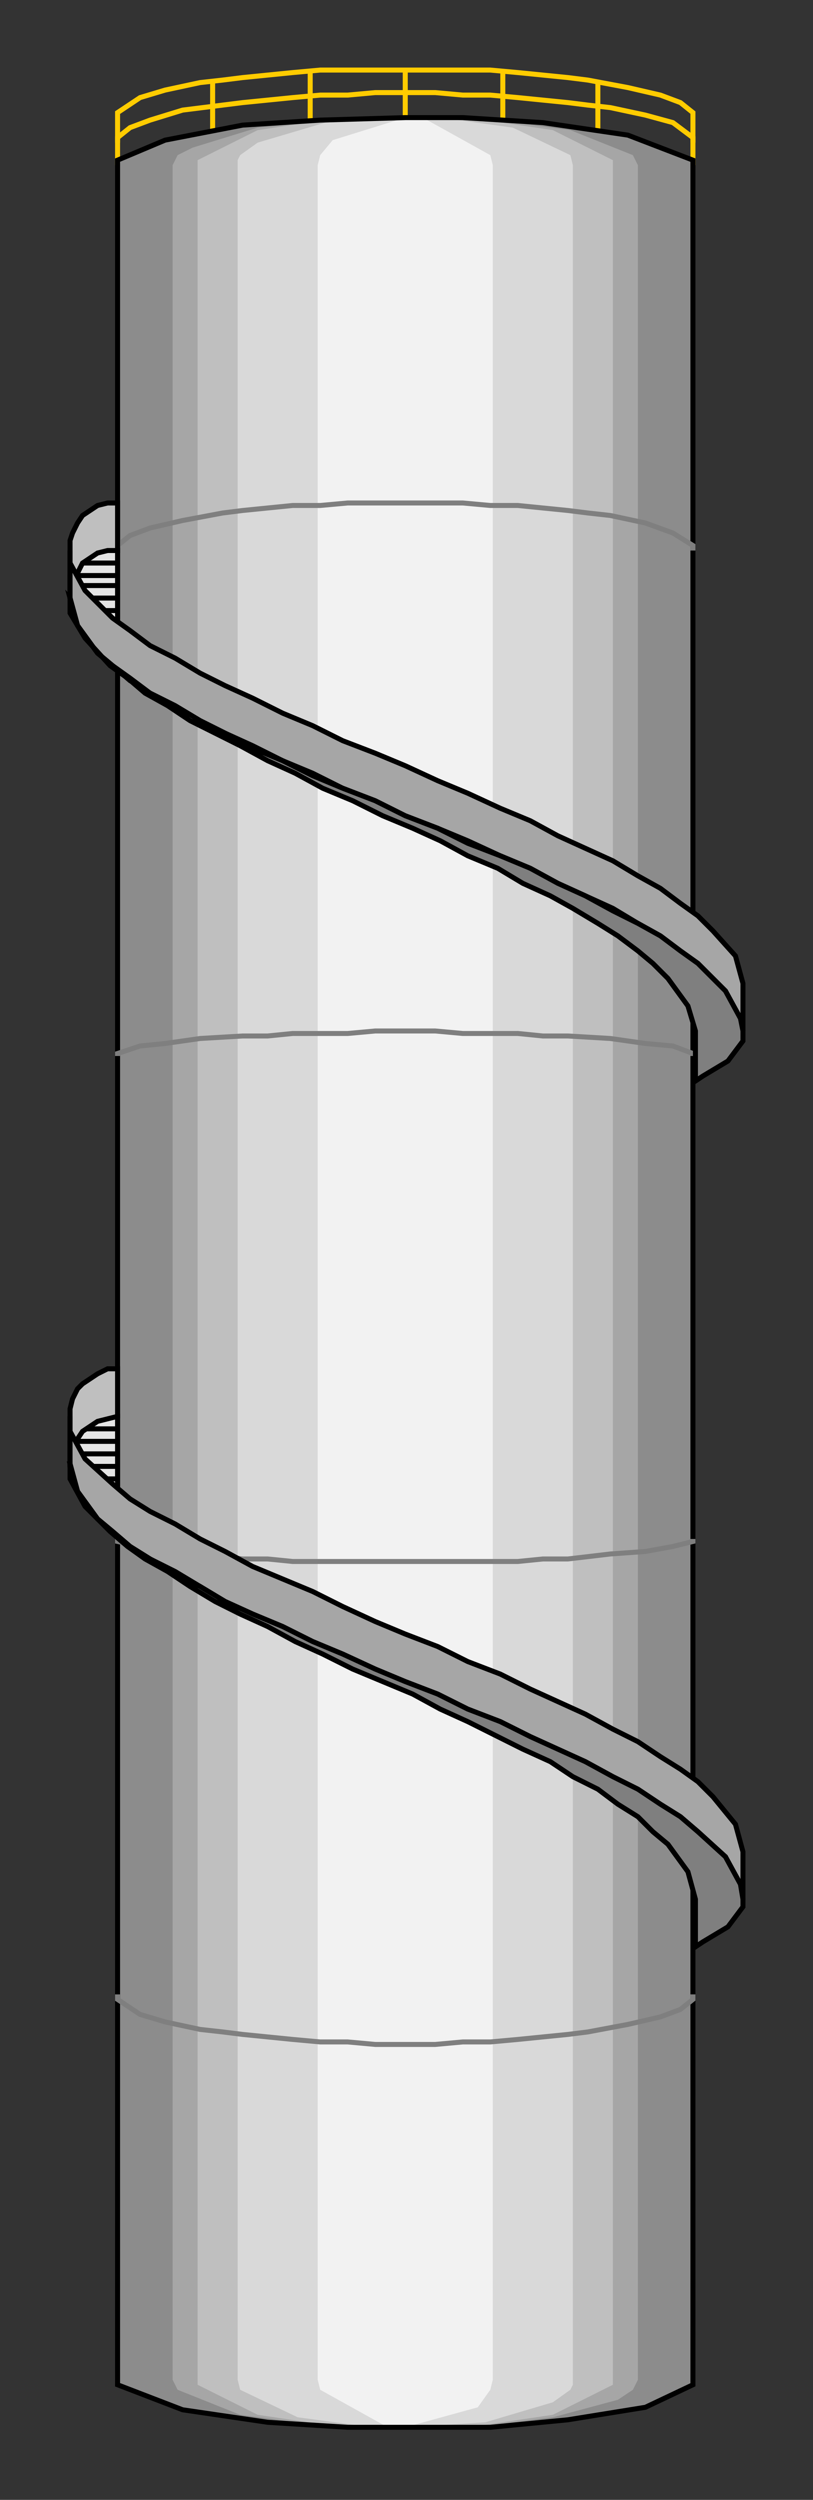 <?xml version="1.0" encoding="utf-8" standalone="no"?><!DOCTYPE svg PUBLIC "-//W3C//DTD SVG 1.1//EN" "http://www.w3.org/Graphics/SVG/1.1/DTD/svg11-flat-20030114.dtd"><svg width="325" height="999" version="1.1" xmlns="http://www.w3.org/2000/svg" xmlns:xlink="http://www.w3.org/1999/xlink">

<rect width="100%" height="100%" fill="#333333" stroke="none"/>

<path style="fill:none;stroke:#fc0;stroke-width:2" d="M47,66 l0,-19 0,-2 9,-6 10,-3 14,-3 9,-1 8,-1 10,-1 10,-1 11,-1 11,0 11,0 24,0 11,0 11,0 11,1 10,1 10,1 8,1 16,3 13,3 8,3 5,4 0,2 0,19" />
<path style="fill:none;stroke:#fc0;stroke-width:2" d="M239,32 l0,20" />
<path style="fill:none;stroke:#fc0;stroke-width:2" d="M201,29 l0,19" />
<path style="fill:none;stroke:#fc0;stroke-width:2" d="M162,28 l0,19" />
<path style="fill:none;stroke:#fc0;stroke-width:2" d="M124,29 l0,19" />
<path style="fill:none;stroke:#fc0;stroke-width:2" d="M85,32 l0,20" />
<path style="fill:none;stroke:#fc0;stroke-width:2" d="M277,57 l0,-2 -8,-6 -11,-3 -14,-3 -9,-1 -8,-1 -10,-1 -10,-1 -11,-1 -11,0 -11,-1 -24,0 -11,1 -11,0 -11,1 -10,1 -10,1 -8,1 -16,2 -13,4 -8,3 -5,4 0,2" />
<path style="fill:#8c8c8c" d="M47,951 l0,2 26,10 34,5 32,2 11,0 12,0 34,0 31,-3 31,-5 19,-9 0,-2 0,-885 0,-2 -26,-10 -34,-5 -32,-2 -11,0 -12,0 -34,1 -31,2 -31,6 -19,8 0,2 0,885z" />
<path style="fill:#a6a6a6" d="M69,951 l2,4 25,10 30,4 17,1 10,0 9,0 27,0 32,-4 26,-7 6,-4 1,-2 1,-2 0,-885 -2,-4 -25,-10 -30,-4 -17,-1 -9,0 -10,0 -27,1 -32,3 -26,8 -6,3 -1,2 -1,2 0,885z" />
<path style="fill:#bfbfbf" d="M79,951 l0,2 24,12 27,4 15,1 8,0 9,0 32,-1 27,-4 24,-12 0,-2 0,-885 0,-2 -24,-12 -27,-4 -15,-1 -8,0 -9,0 -32,1 -27,4 -24,12 0,2 0,885z" />
<path style="fill:#d9d9d9" d="M95,951 l1,4 23,11 30,4 6,0 7,0 32,-2 27,-8 7,-5 1,-2 0,-2 0,-885 -1,-4 -23,-11 -29,-4 -7,0 -7,0 -32,2 -27,8 -7,5 -1,2 0,2 0,885z" />
<path style="fill:#f2f2f2" d="M127,951 l1,4 27,15 7,0 29,-8 5,-7 1,-4 0,-885 -1,-4 -27,-15 -7,0 -29,9 -5,6 -1,4 0,885z" />
<path style="fill:none;stroke:#000;stroke-width:2" d="M47,951 l0,2 26,10 34,5 32,2 11,0 12,0 34,0 31,-3 31,-5 19,-9 0,-2 0,-885 0,-2 -26,-10 -34,-5 -32,-2 -11,0 -12,0 -34,1 -31,2 -31,6 -19,8 0,2 0,885" />
<path style="fill:none;stroke:#7f7f7f;stroke-width:2" d="M277,220 l0,-2 -8,-5 -11,-4 -14,-3 -9,-1 -8,-1 -10,-1 -10,-1 -11,0 -11,-1 -11,0 -24,0 -11,0 -11,1 -11,0 -10,1 -10,1 -8,1 -16,3 -13,3 -8,3 -5,4 0,2" />
<path style="fill:none;stroke:#7f7f7f;stroke-width:2" d="M277,422 l0,-1 -8,-3 -11,-1 -14,-2 -17,-1 -10,0 -10,-1 -11,0 -11,0 -11,-1 -24,0 -11,1 -11,0 -11,0 -10,1 -10,0 -17,1 -14,2 -10,1 -9,3 0,1" />
<path style="fill:none;stroke:#7f7f7f;stroke-width:2" d="M47,797 l0,2 9,6 10,3 14,3 9,1 8,1 10,1 10,1 11,1 11,0 11,1 24,0 11,-1 11,0 11,-1 10,-1 10,-1 8,-1 16,-3 13,-3 8,-3 5,-4 0,-2" />
<path style="fill:none;stroke:#7f7f7f;stroke-width:2" d="M47,615 l0,1 9,2 10,2 14,1 17,2 10,0 10,1 11,0 11,0 11,0 24,0 11,0 11,0 11,0 10,-1 10,0 17,-2 14,-1 11,-2 8,-2 0,-1" />
<path style="fill:#e5e5e5;stroke:#000;stroke-width:2" d="M47,595 l-10,0 -9,-9 0,-10 9,-10 10,0 0,29z" />
<path style="fill:none;stroke:#000;stroke-width:2" d="M47,571 l-15,0" />
<path style="fill:none;stroke:#000;stroke-width:2" d="M47,576 l-19,0" />
<path style="fill:none;stroke:#000;stroke-width:2" d="M47,581 l-15,0" />
<path style="fill:none;stroke:#000;stroke-width:2" d="M47,586 l-15,0" />
<path style="fill:none;stroke:#000;stroke-width:2" d="M47,591 l-10,0" />
<path style="fill:#bfbfbf;stroke:#000;stroke-width:2" d="M28,566 l0,20 0,-4 1,-4 2,-3 2,-3 3,-2 3,-2 4,-1 4,-1 0,-19 -4,0 -4,2 -3,2 -3,2 -2,2 -2,4 -1,4 0,3z" />
<path style="fill:#a6a6a6;stroke:#000;stroke-width:2" d="M28,566 l0,19 3,11 8,11 6,5 7,6 8,5 10,5 10,6 10,6 11,5 12,5 12,6 12,5 13,6 12,5 13,5 12,6 13,5 12,6 11,5 11,5 11,6 10,5 9,6 8,5 7,6 11,10 6,11 1,6 0,-19 -3,-11 -9,-11 -6,-6 -7,-5 -8,-5 -9,-6 -10,-5 -11,-6 -11,-5 -11,-5 -12,-6 -13,-5 -12,-6 -13,-5 -12,-5 -13,-6 -12,-6 -12,-5 -12,-5 -11,-6 -10,-5 -10,-6 -10,-5 -8,-5 -7,-6 -11,-10 -6,-11 0,-6z" />
<path style="fill:#7f7f7f;stroke:#000;stroke-width:2" d="M28,585 l3,11 8,11 6,5 7,6 8,5 10,6 10,5 10,6 11,5 12,5 12,6 12,5 13,6 12,5 13,5 12,6 13,5 12,6 11,5 11,5 11,6 10,5 9,6 8,5 7,6 11,10 6,11 1,6 0,3 -6,8 -10,6 -3,2 0,-19 -3,-11 -8,-11 -6,-5 -6,-6 -8,-5 -8,-6 -10,-5 -9,-6 -11,-5 -10,-5 -12,-6 -11,-5 -11,-6 -12,-5 -12,-5 -12,-6 -11,-5 -11,-6 -11,-5 -10,-5 -10,-6 -9,-6 -9,-5 -7,-5 -7,-6 -10,-10 -6,-11 0,-6z" />
<path style="fill:#e5e5e5;stroke:#000;stroke-width:2" d="M47,249 l-10,0 -9,-10 0,-9 9,-10 10,0 0,29z" />
<path style="fill:none;stroke:#000;stroke-width:2" d="M47,225 l-15,0" />
<path style="fill:none;stroke:#000;stroke-width:2" d="M47,230 l-19,0" />
<path style="fill:none;stroke:#000;stroke-width:2" d="M47,234 l-15,0" />
<path style="fill:none;stroke:#000;stroke-width:2" d="M47,239 l-15,0" />
<path style="fill:none;stroke:#000;stroke-width:2" d="M47,244 l-10,0" />
<path style="fill:#bfbfbf;stroke:#000;stroke-width:2" d="M28,220 l0,19 0,-4 1,-3 2,-3 2,-4 3,-2 3,-2 4,-1 4,0 0,-19 -4,0 -4,1 -3,2 -3,2 -2,3 -2,4 -1,3 0,4z" />
<path style="fill:#a6a6a6;stroke:#000;stroke-width:2" d="M28,220 l0,19 3,11 8,11 6,5 7,5 8,6 10,5 10,6 10,5 11,5 12,6 12,5 12,6 13,5 12,6 13,5 12,5 13,6 12,5 11,6 11,5 11,5 10,6 9,5 8,6 7,5 11,11 6,11 1,5 0,-19 -3,-11 -9,-10 -6,-6 -7,-5 -8,-6 -9,-5 -10,-6 -11,-5 -11,-5 -11,-6 -12,-5 -13,-6 -12,-5 -13,-6 -12,-5 -13,-5 -12,-6 -12,-5 -12,-6 -11,-5 -10,-5 -10,-6 -10,-5 -8,-6 -7,-5 -11,-11 -6,-11 0,-5z" />
<path style="fill:#7f7f7f;stroke:#000;stroke-width:2" d="M28,239 l3,11 8,11 6,5 7,6 8,5 10,5 10,6 10,5 11,6 12,5 12,6 12,5 13,5 12,6 13,5 12,6 13,5 12,5 11,6 11,5 11,6 10,5 9,5 8,6 7,5 11,11 6,11 1,5 0,4 -6,8 -10,6 -3,2 0,-20 -3,-10 -8,-11 -6,-6 -6,-5 -8,-6 -8,-5 -10,-6 -9,-5 -11,-5 -10,-6 -12,-5 -11,-6 -11,-5 -12,-5 -12,-6 -12,-5 -11,-6 -11,-5 -11,-6 -10,-5 -10,-5 -9,-6 -9,-5 -7,-6 -7,-5 -10,-11 -6,-10 0,-6z" />

</svg>
